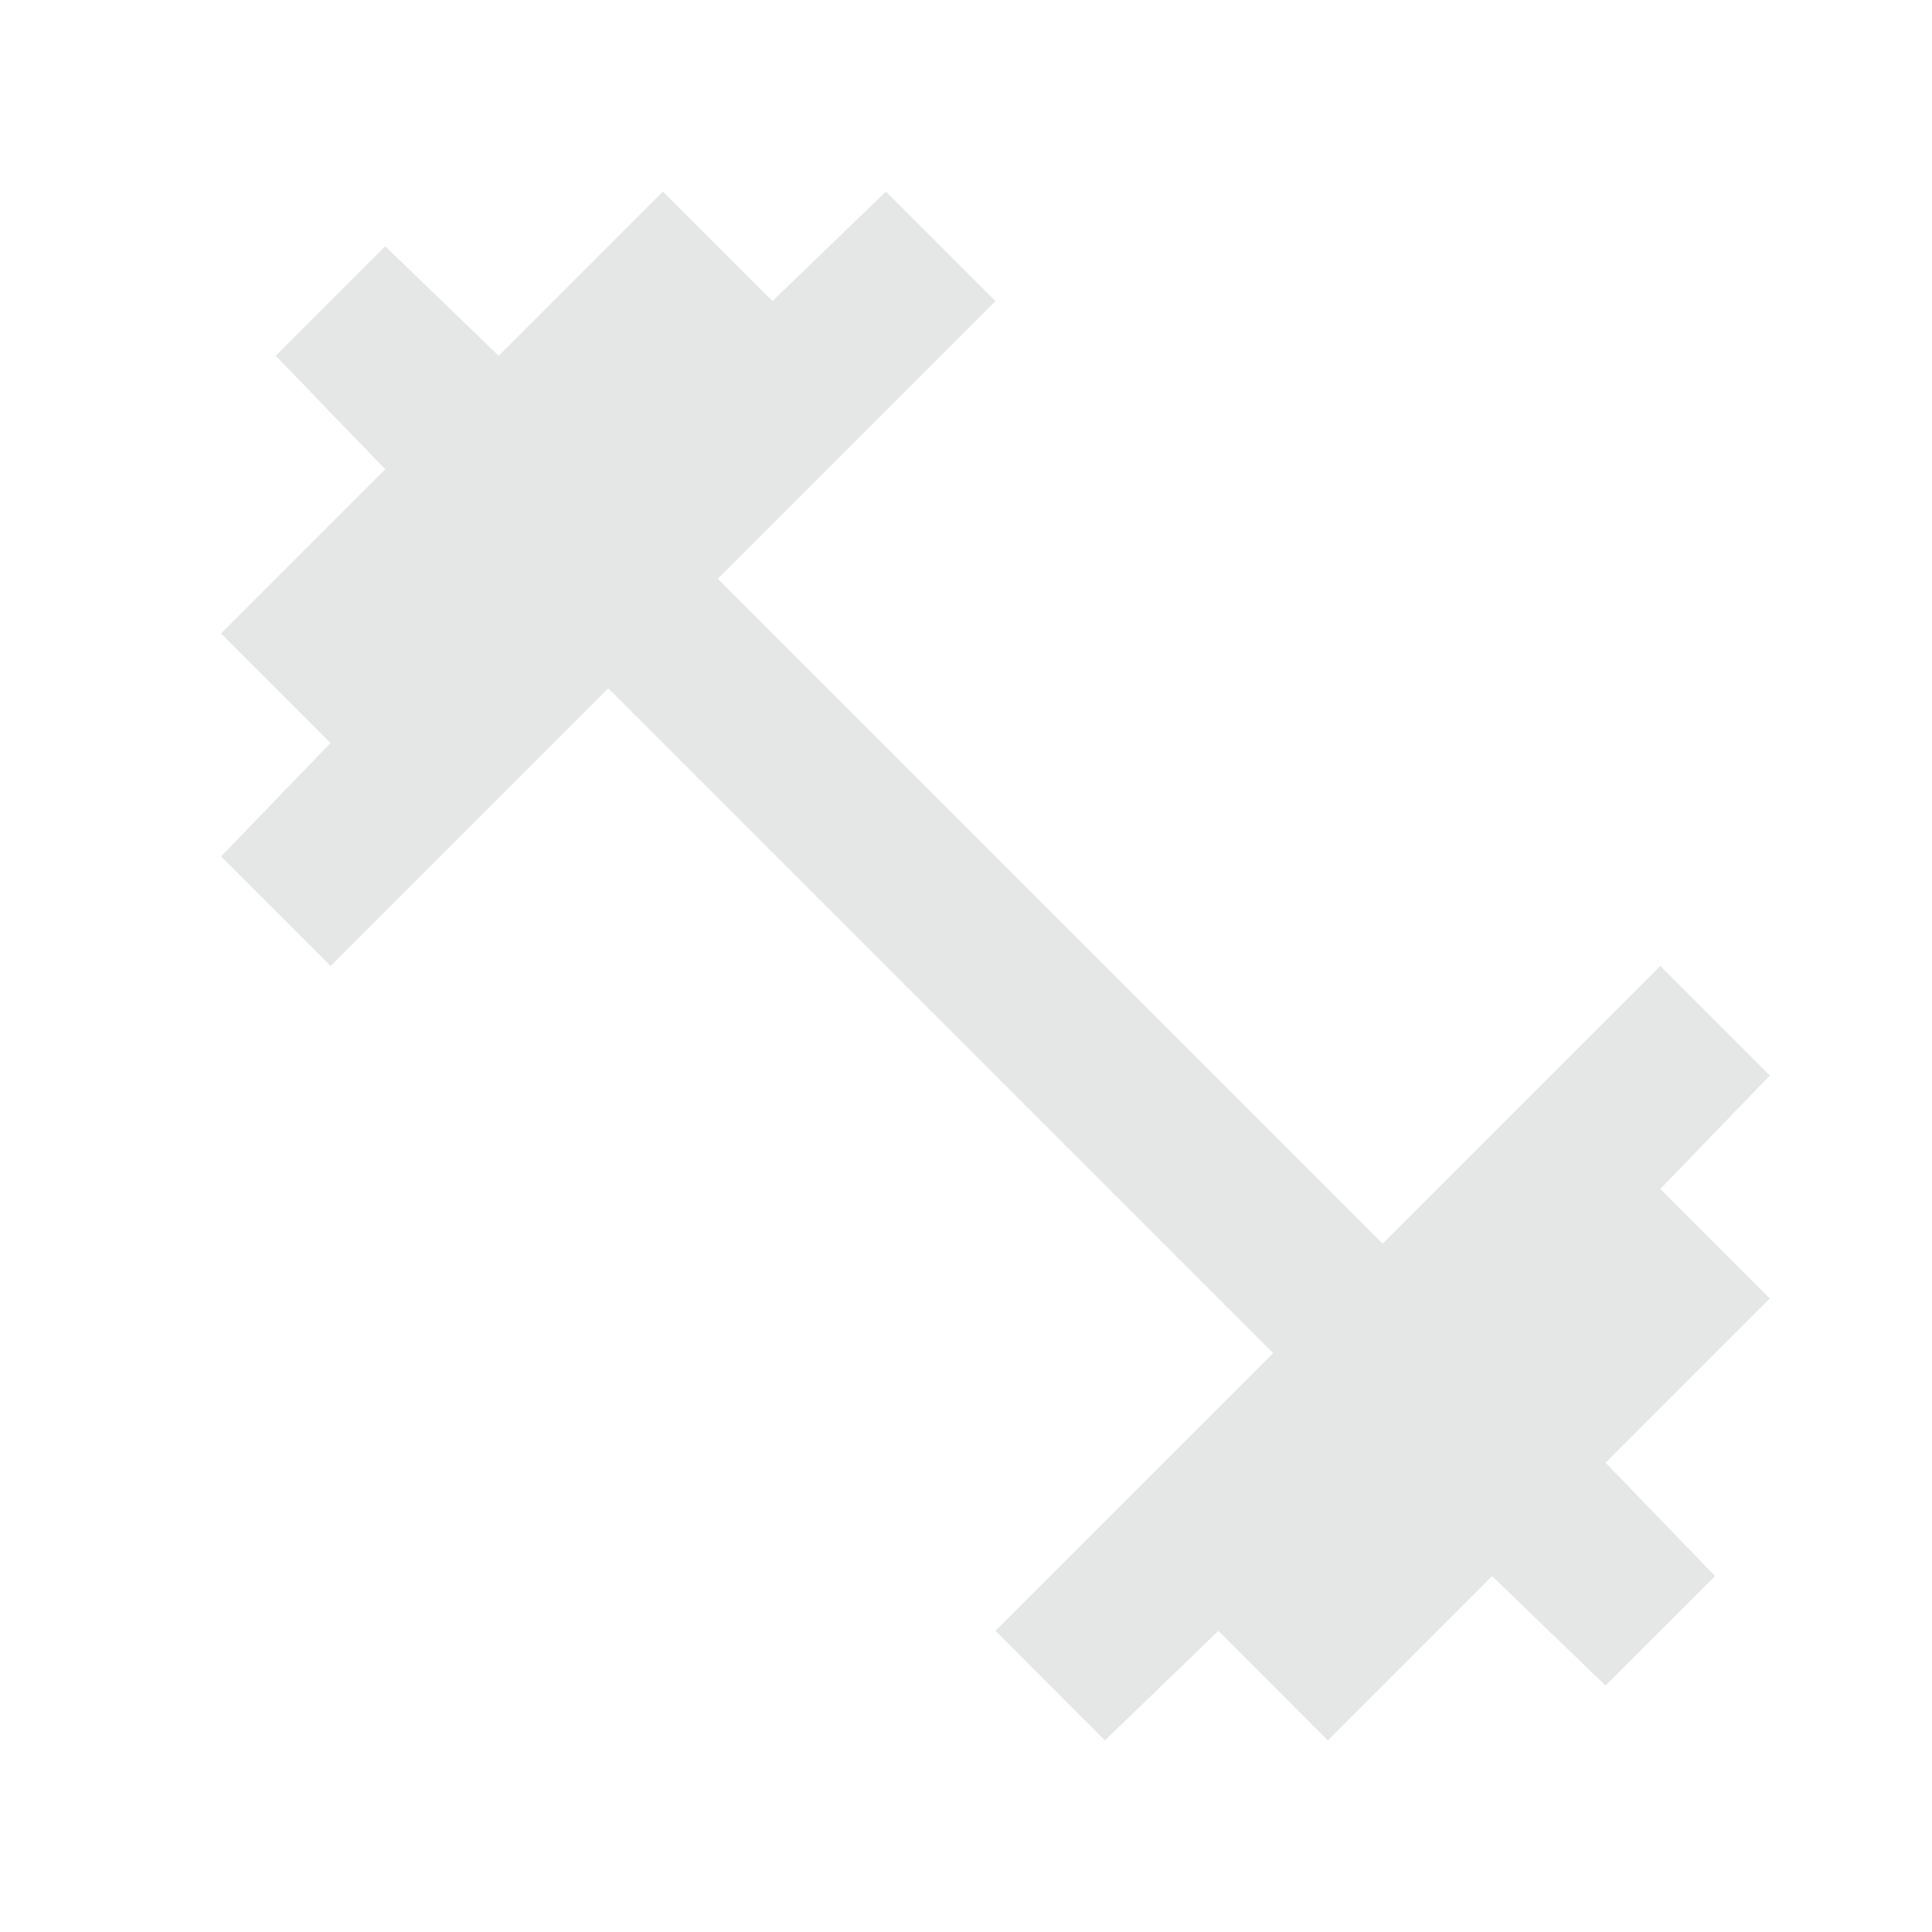 <svg width="34" height="34" viewBox="0 0 34 34" fill="none" xmlns="http://www.w3.org/2000/svg">
<path d="M19.445 30.628L17.518 28.7L22.405 23.814L10.704 12.112L5.817 16.999L3.89 15.072L5.817 13.076L3.89 11.149L6.78 8.258L4.853 6.262L6.78 4.335L8.777 6.262L11.667 3.371L13.595 5.298L15.591 3.371L17.518 5.298L12.631 10.185L24.332 21.886L29.219 16.999L31.146 18.927L29.219 20.923L31.146 22.85L28.255 25.741L30.183 27.737L28.255 29.664L26.259 27.737L23.368 30.628L21.441 28.7L19.445 30.628Z" fill="#E5E6E6"/>
</svg>
